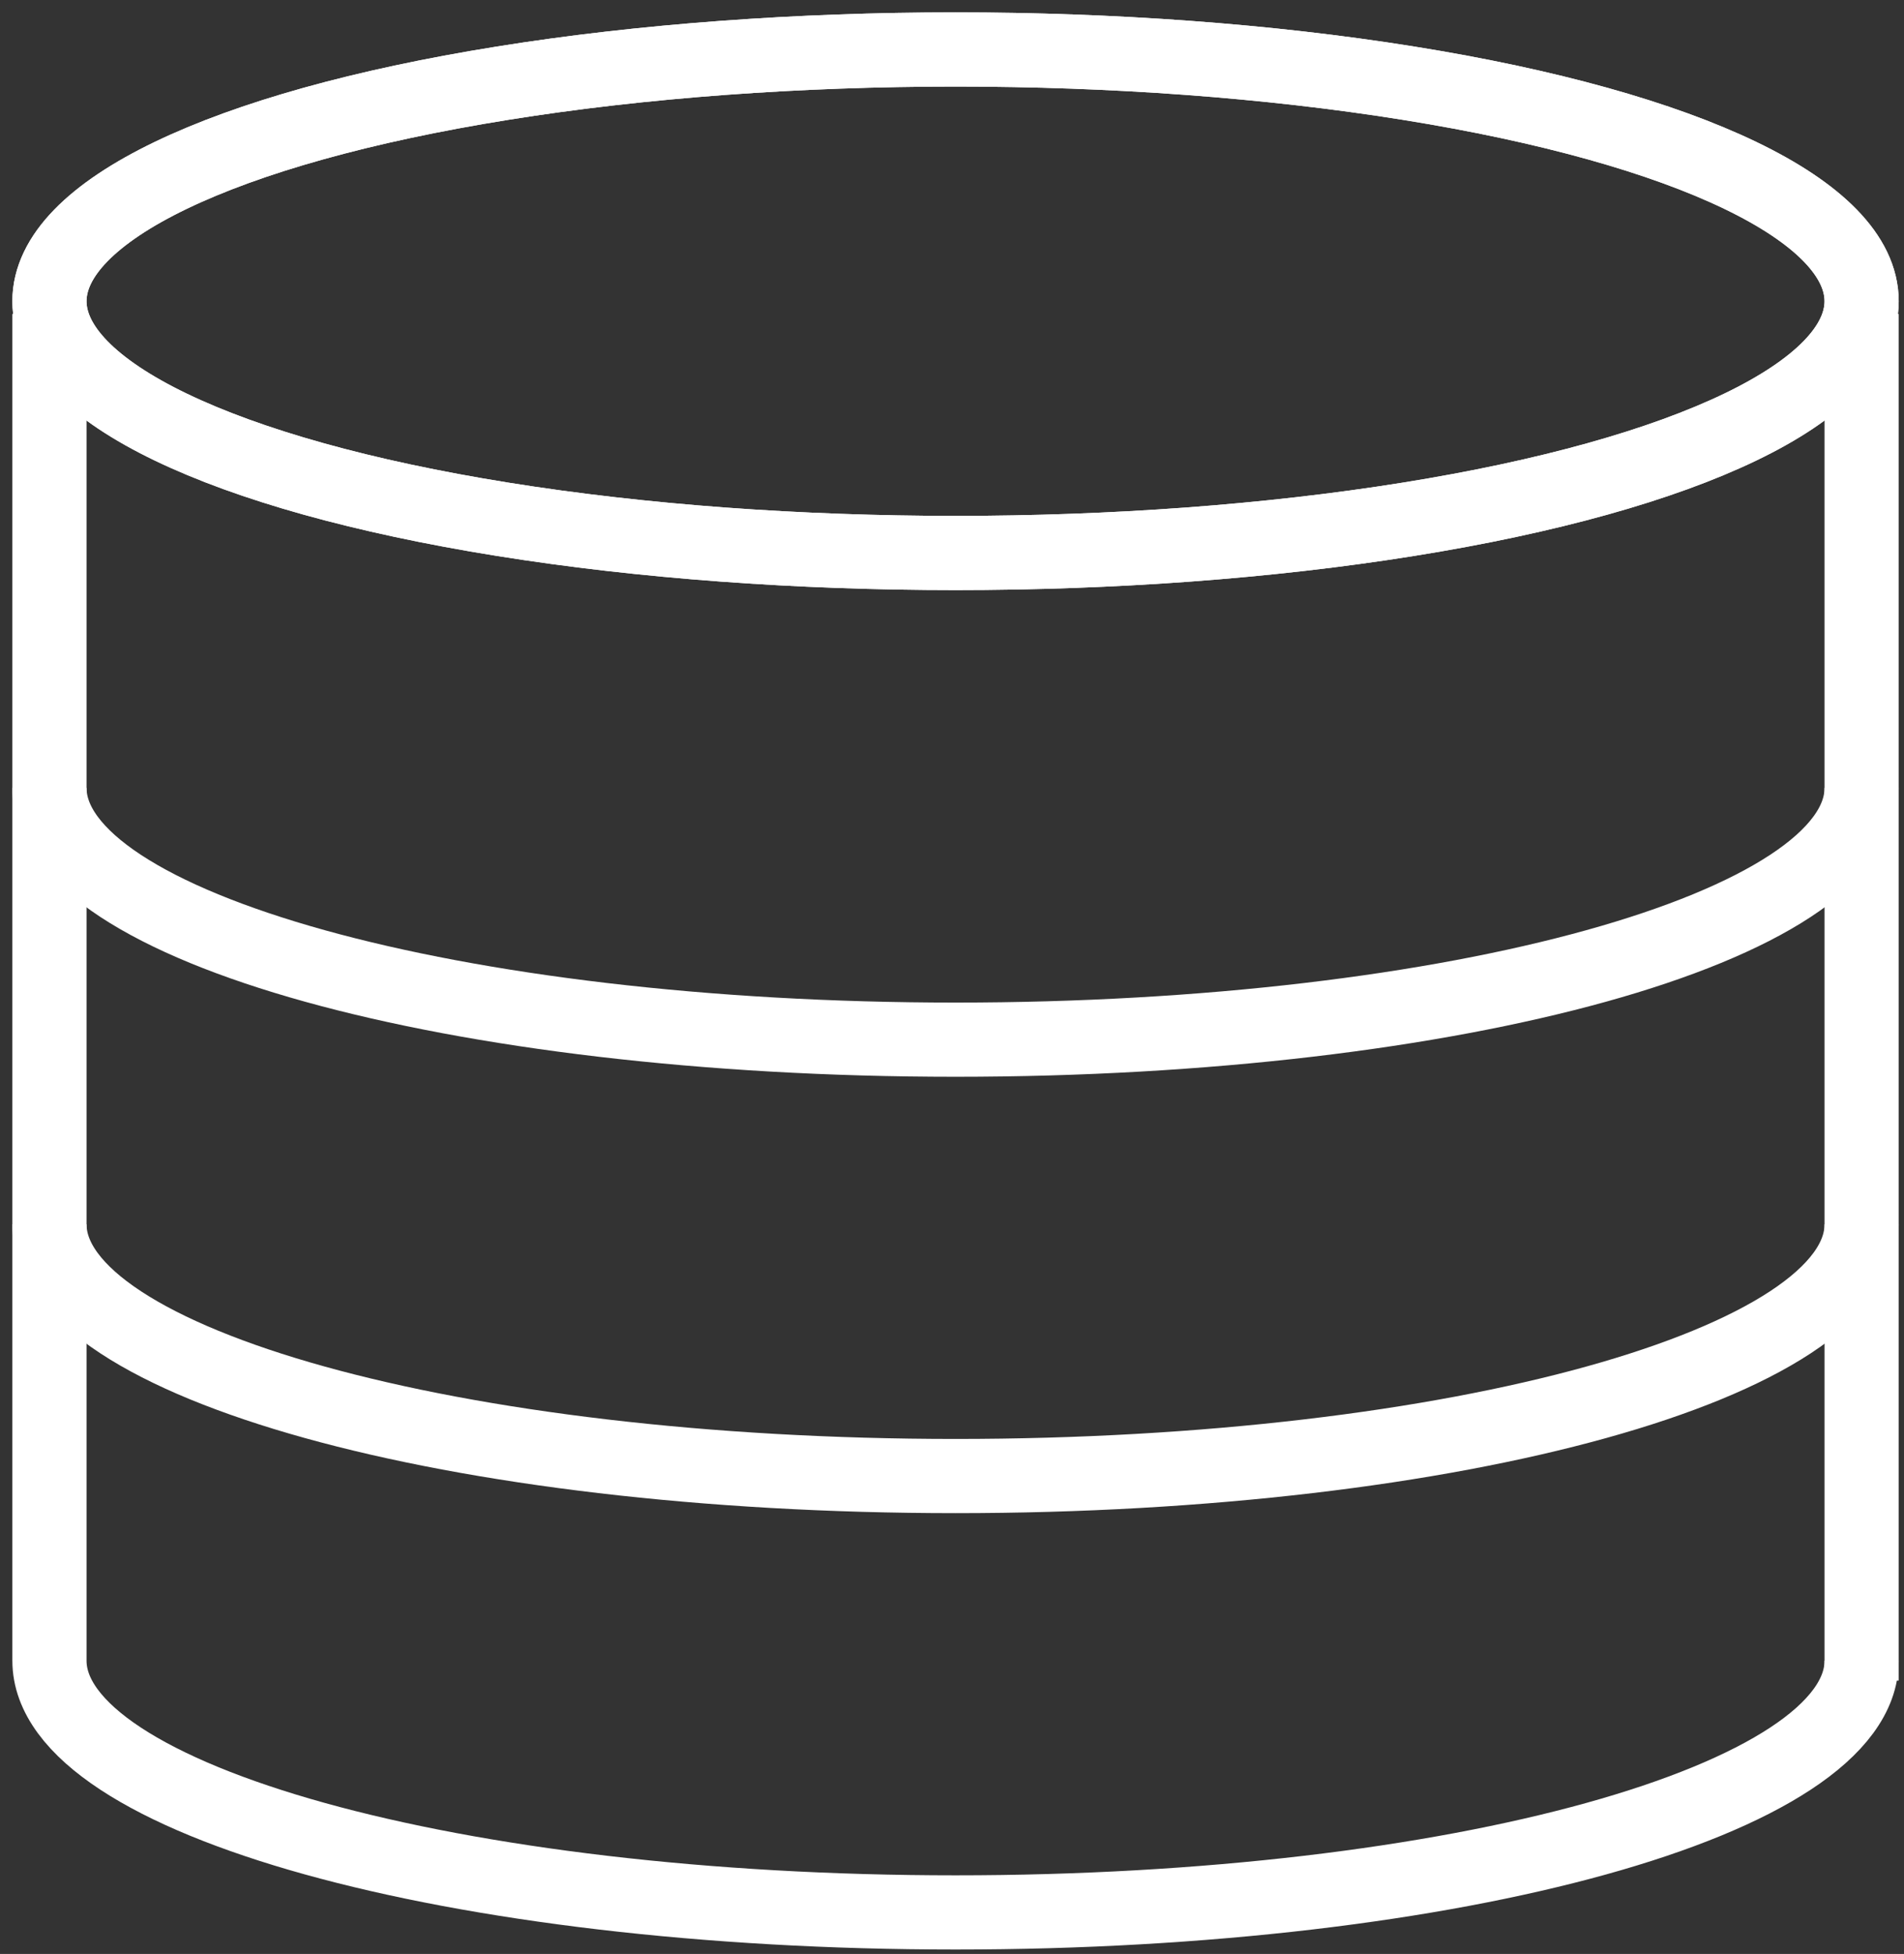 <?xml version="1.0" encoding="UTF-8" standalone="no"?>
<svg width="77px" height="79px" viewBox="0 0 77 79" version="1.1" xmlns="http://www.w3.org/2000/svg" xmlns:xlink="http://www.w3.org/1999/xlink" xmlns:sketch="http://www.bohemiancoding.com/sketch/ns">
    <rect x="0" y="0" width="77" height="79" fill="#333333" stroke="none"/>
    <!-- Generator: Sketch 3.2.2 (9983) - http://www.bohemiancoding.com/sketch -->
    <title>Group</title>
    <desc>Created with Sketch.</desc>
    <defs></defs>
    <g id="Page" stroke="none" stroke-width="1" fill="none" fill-rule="evenodd" sketch:type="MSPage">
        <g id="Artboard-1" sketch:type="MSArtboardGroup" transform="translate(-852, -2183)" stroke="#FFFFFF" stroke-width="3">
            <g id="Group" sketch:type="MSLayerGroup" transform="translate(854, 2185)">
                <ellipse id="Oval-11" sketch:type="MSShapeGroup" cx="36.643" cy="10.179" rx="36.643" ry="10.179"></ellipse>
                <ellipse id="Oval-12" sketch:type="MSShapeGroup" cx="36.643" cy="10.179" rx="36.643" ry="10.179"></ellipse>
                <path d="M73.286,40.036 C73.286,34.414 56.88,29.857 36.643,29.857 C16.406,29.857 0,34.414 0,40.036" id="Oval-13" sketch:type="MSShapeGroup" transform="translate(36.643, 34.946) scale(1, -1) translate(-36.643, -34.946) "></path>
                <path d="M73.286,57.679 C73.286,52.057 56.88,47.5 36.643,47.5 C16.406,47.5 0,52.057 0,57.679" id="Oval-14" sketch:type="MSShapeGroup" transform="translate(36.643, 52.589) scale(1, -1) translate(-36.643, -52.589) "></path>
                <path d="M73.286,20.874 C73.286,15.252 56.88,10.695 36.643,10.695 C16.406,10.695 0,15.252 0,20.874 L3.33396606e-15,75.321" id="Oval-15" sketch:type="MSShapeGroup" transform="translate(36.643, 43.008) scale(1, -1) translate(-36.643, -43.008) "></path>
                <path d="M73.286,65.949 L73.286,10.695" id="Path-59" sketch:type="MSShapeGroup"></path>
            </g>
        </g>
    </g>
</svg>